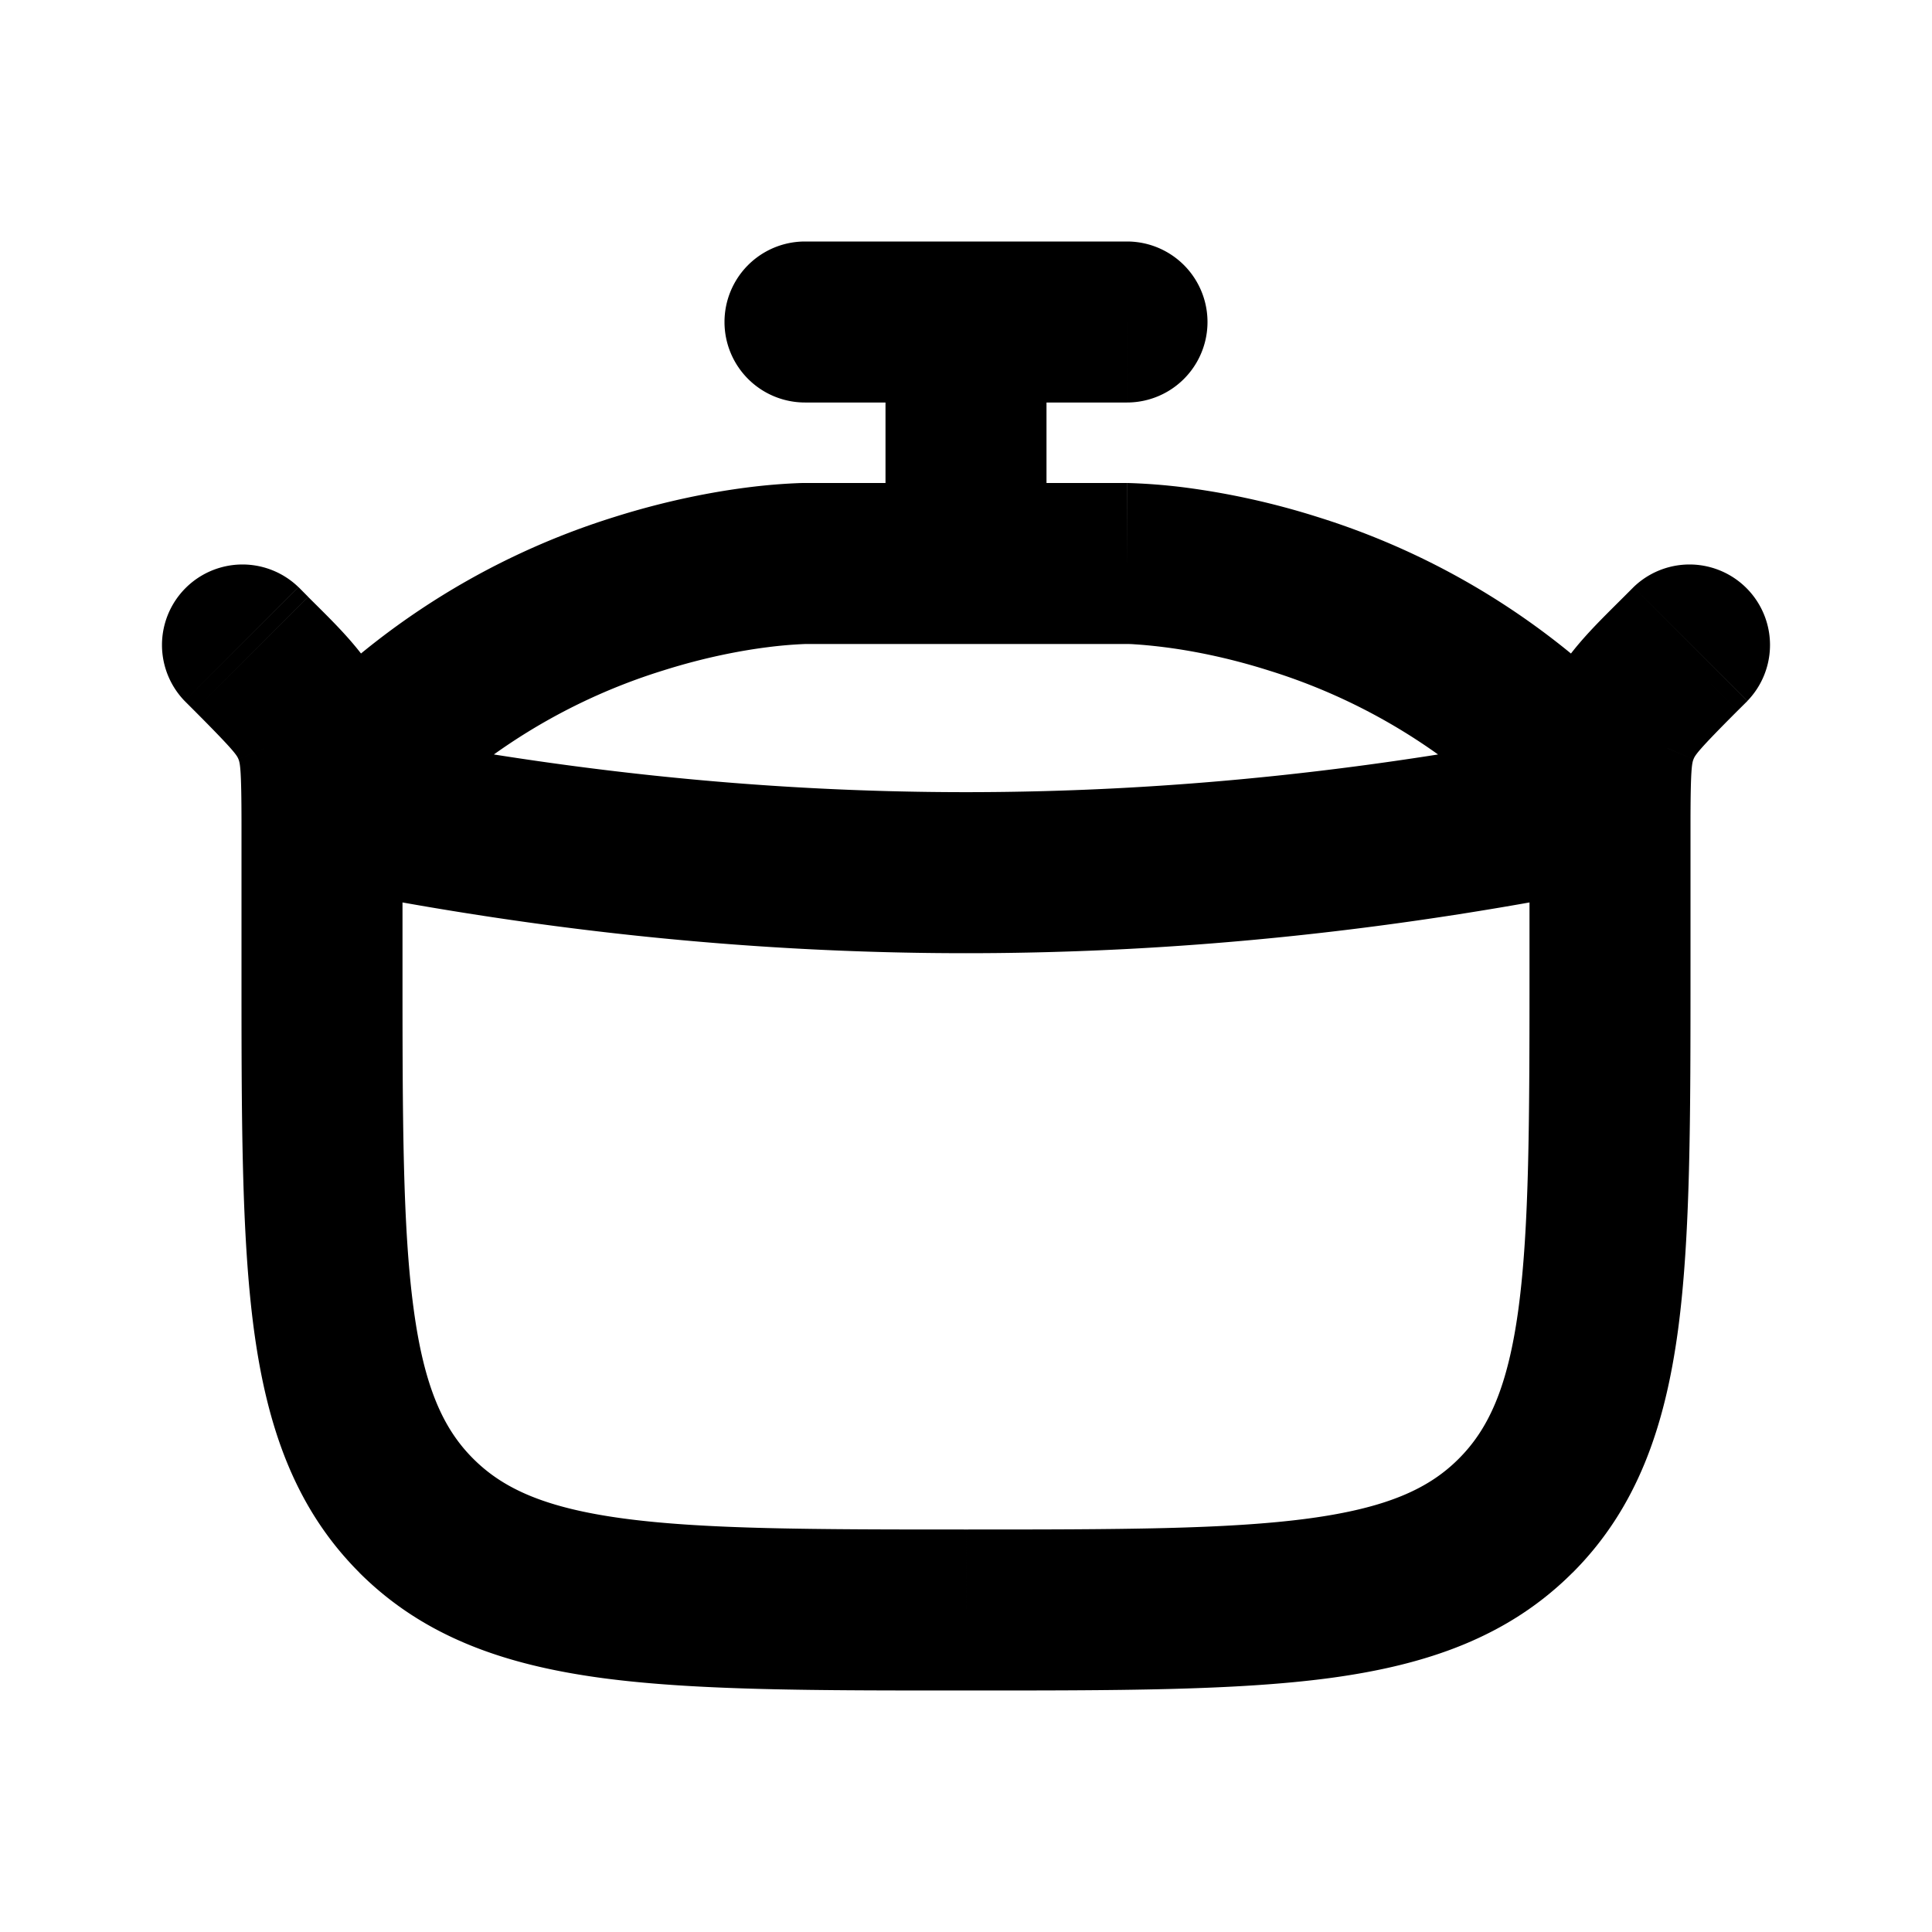 <svg xmlns="http://www.w3.org/2000/svg" width="24" height="24" viewBox="0 0 24 24" fill="none">
    <path fill="currentColor" d="M3.707 7.293a1 1 0 0 0-1.414 1.414zm18 1.414a1 1 0 0 0-1.414-1.414zM4 10l-.768-.64.566 1.62zm16 0 .202.98.566-1.62zm-9-3a1 1 0 1 0 2 0zm-1-4a1 1 0 0 0 0 2zm4 2a1 1 0 1 0 0-2zM3.886 9.047l-.924.383zm14.942 9.781.707.707zm1.286-9.78.924.382zM19 10.242V12h2v-1.757zM5 12v-1.757H3V12zM3.828 7.414l-.12-.121-1.415 1.414.121.121zm17.758 1.414.121-.12-1.414-1.415-.121.121zM4.768 10.64a7.36 7.36 0 0 1 3.47-2.311c.528-.167.984-.25 1.303-.29A5.347 5.347 0 0 1 10.004 8h-.003L10 7V6H9.99a2.22 2.22 0 0 0-.059.001 7.337 7.337 0 0 0-.645.054c-.415.053-.99.158-1.65.366A9.36 9.36 0 0 0 3.231 9.36zM10 8h4V6h-4zm4-1v1h-.004a1.176 1.176 0 0 1 .101.004c.08.005.203.015.362.035.319.04.775.123 1.302.29a7.36 7.36 0 0 1 3.47 2.311l1.537-1.28a9.359 9.359 0 0 0-4.404-2.939 9.535 9.535 0 0 0-1.651-.366A7.341 7.341 0 0 0 14.009 6h-.008zM3.798 10.98c5.573 1.148 10.83 1.148 16.404 0l-.404-1.96c-5.307 1.094-10.29 1.094-15.596 0zM13 7V4h-2v3zm-3-2h2V3h-2zm2 0h2V3h-2zm-7 5.243c0-.532.018-1.076-.19-1.578l-1.848.765c.02.05.038.118.038.813zM2.414 8.828c.491.492.528.553.548.602l1.848-.765c-.208-.503-.606-.875-.982-1.25zM12 19c-1.914 0-3.249-.002-4.256-.137-.978-.132-1.496-.373-1.865-.742l-1.415 1.415c.803.802 1.814 1.147 3.014 1.309C8.649 21.002 10.143 21 12 21zm-9-7c0 1.857-.002 3.351.155 4.522.162 1.2.507 2.211 1.31 3.014l1.414-1.415c-.37-.369-.61-.887-.741-1.865C5.002 15.249 5 13.914 5 12zm16 0c0 1.914-.002 3.249-.137 4.256-.132.978-.373 1.496-.742 1.865l1.415 1.415c.802-.803 1.147-1.814 1.309-3.014.157-1.171.155-2.665.155-4.522zm-7 9c1.857 0 3.351.002 4.522-.155 1.2-.162 2.211-.507 3.014-1.31l-1.415-1.414c-.369.37-.887.61-1.865.742-1.007.135-2.342.137-4.256.137zm9-10.757c0-.695.018-.764.038-.813l-1.848-.765c-.208.502-.19 1.046-.19 1.578zm-.828-2.829c-.376.376-.774.748-.982 1.25l1.848.766c.02-.05.056-.11.548-.602z"/>
</svg>